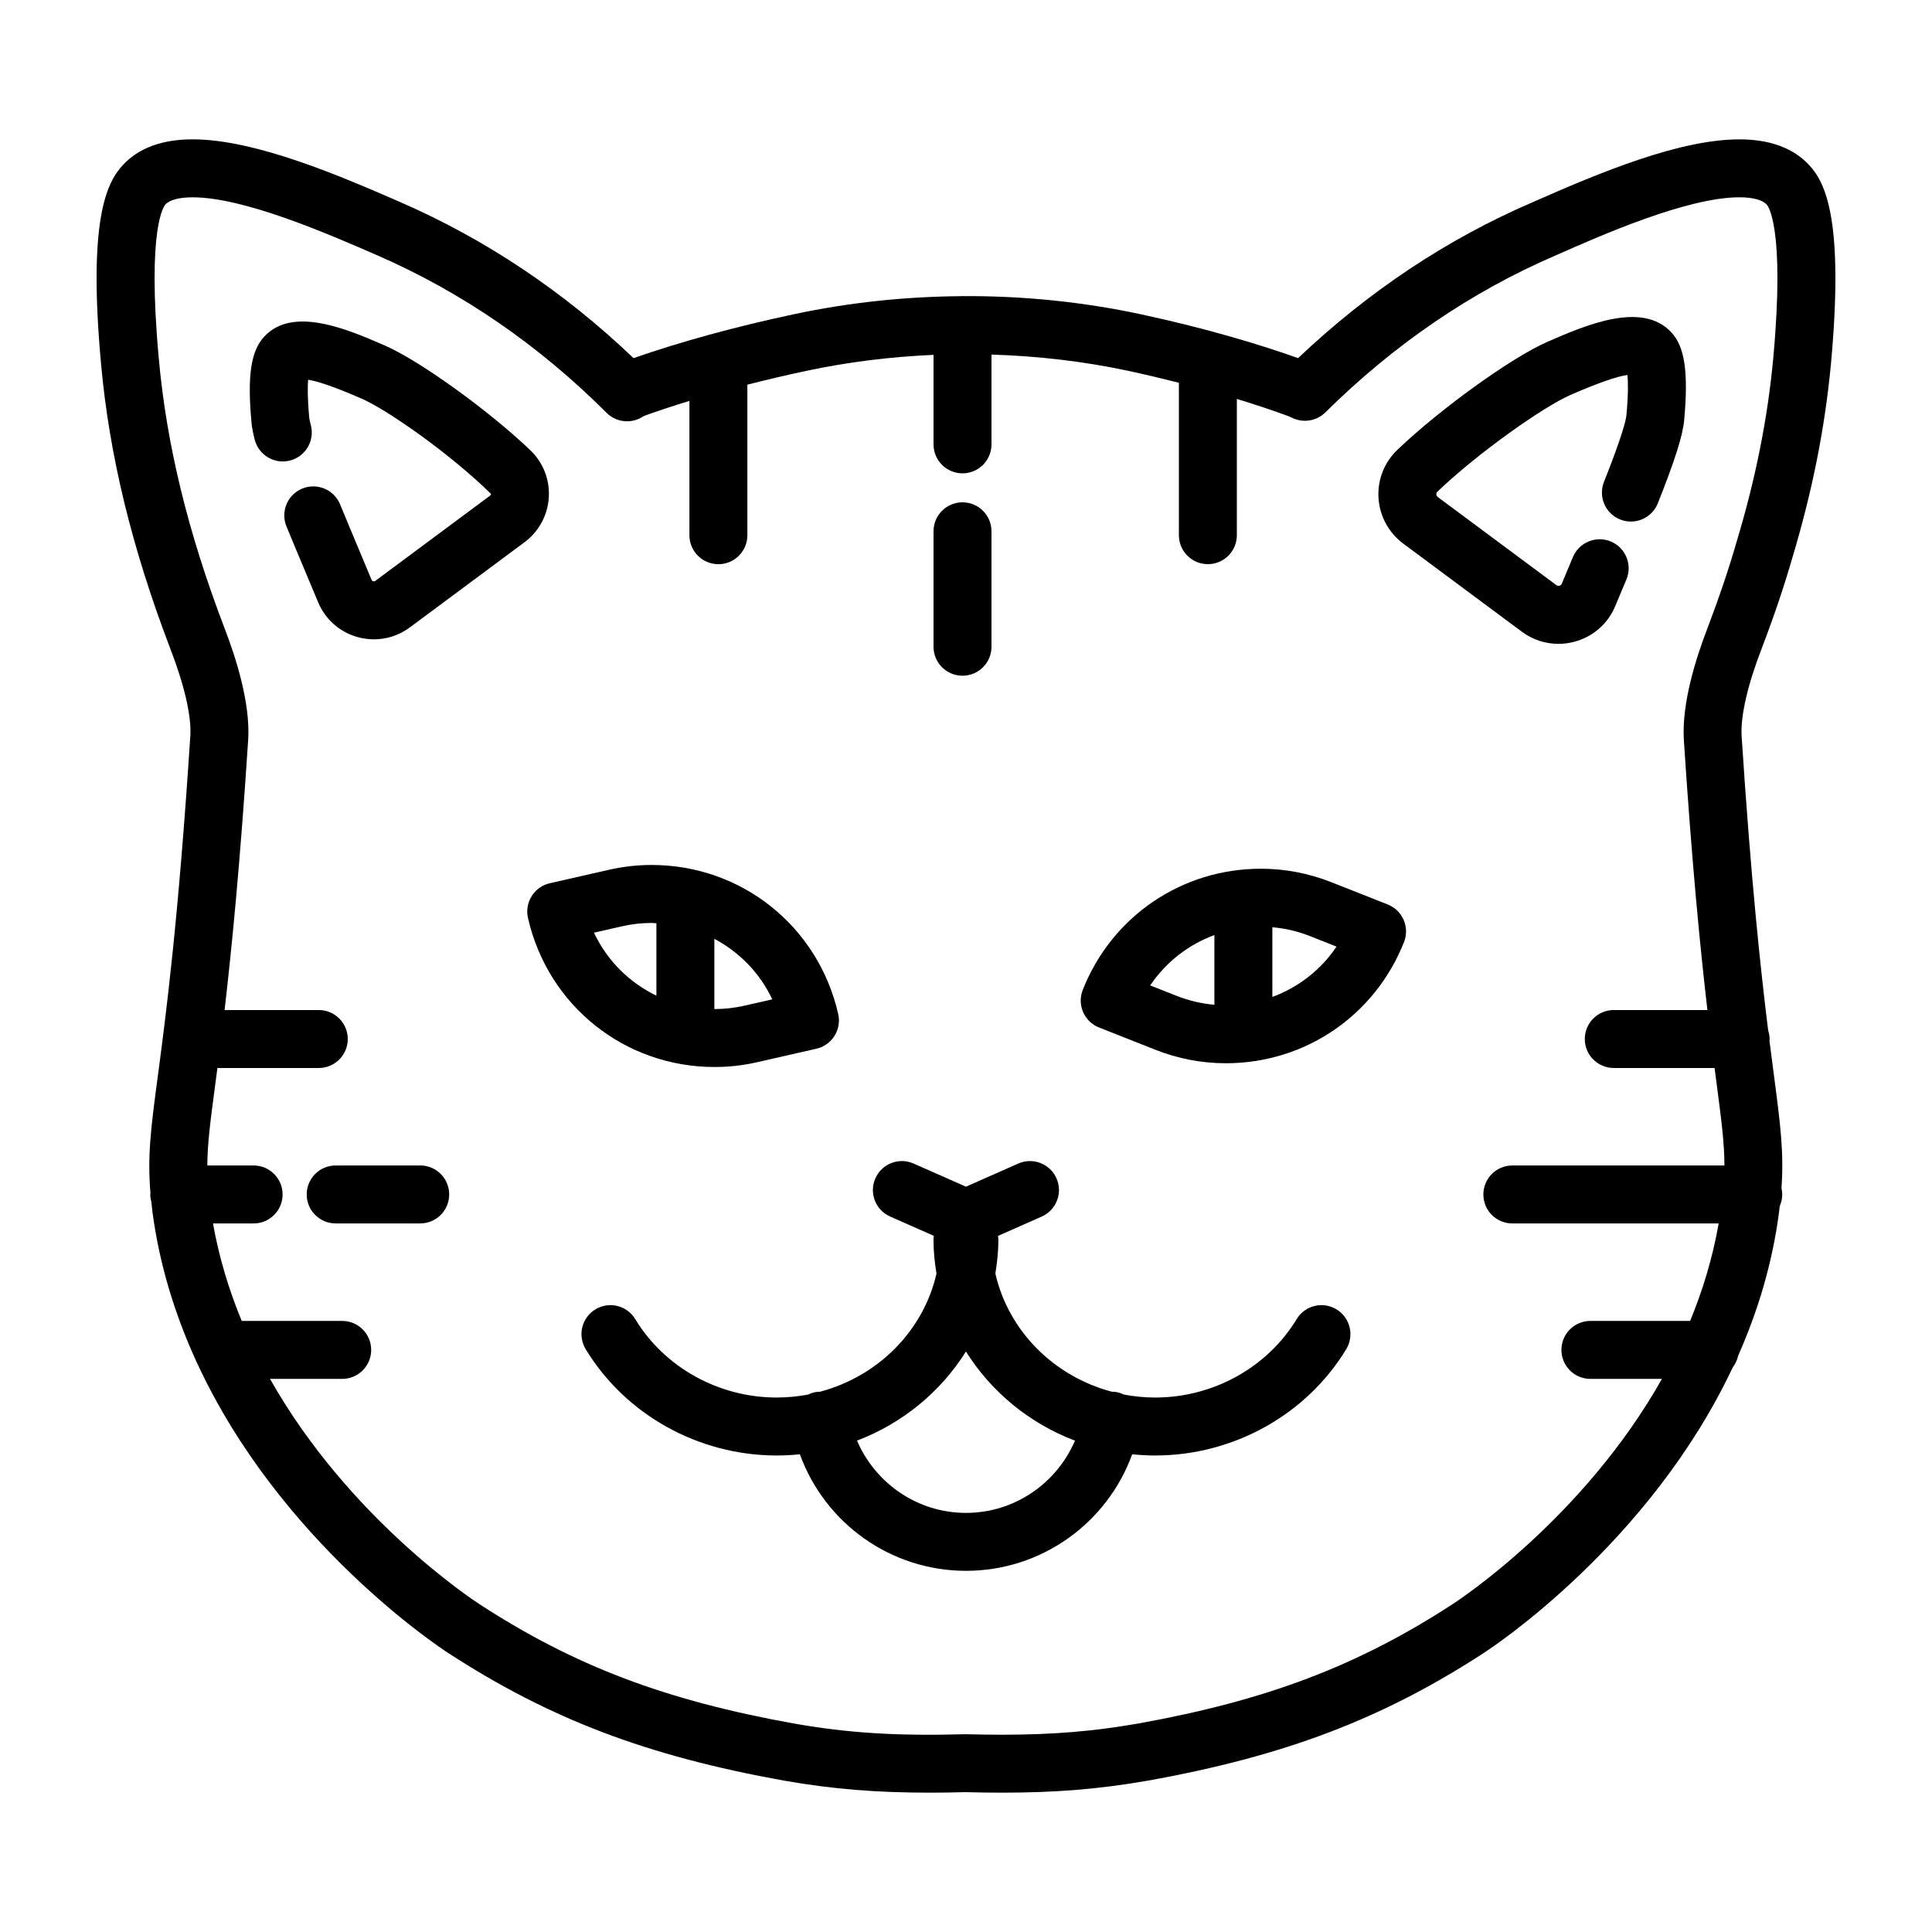 <svg xmlns="http://www.w3.org/2000/svg" xmlns:xlink="http://www.w3.org/1999/xlink" version="1.1" x="0px" y="0px" viewBox="0 0 100 100" style="enable-background:new 0 0 100 100;" xml:space="preserve"><path d="M69.175,67.771c-0.708-0.429-1.63-0.203-2.06,0.506c-1.516,2.503-4.322,4.059-7.323,4.059c-0.555,0-1.096-0.055-1.621-0.154  c-0.115-0.055-0.236-0.101-0.368-0.125c-0.086-0.016-0.172-0.021-0.257-0.022c-3.009-0.799-5.351-3.156-6.026-6.115  c0.093-0.573,0.156-1.156,0.156-1.754c0-0.067-0.011-0.131-0.02-0.196l2.262-1c0.758-0.335,1.101-1.221,0.766-1.979  c-0.335-0.757-1.219-1.099-1.979-0.766l-2.707,1.197l-2.711-1.197c-0.759-0.335-1.644,0.009-1.978,0.766  c-0.335,0.758,0.008,1.644,0.766,1.978l2.262,0.999c-0.009,0.065-0.02,0.13-0.02,0.198c0,0.598,0.062,1.181,0.156,1.754  c-0.675,2.961-3.019,5.318-6.03,6.116c-0.081,0.002-0.163,0.005-0.245,0.021c-0.131,0.024-0.251,0.07-0.365,0.124  c-0.528,0.1-1.072,0.155-1.63,0.155c-3.001,0-5.808-1.555-7.323-4.059c-0.429-0.709-1.353-0.935-2.06-0.506  c-0.708,0.429-0.936,1.352-0.506,2.06c2.056,3.396,5.845,5.505,9.89,5.505c0.404,0,0.803-0.022,1.197-0.062  c1.297,3.57,4.702,6.032,8.6,6.032c3.898,0,7.303-2.462,8.6-6.031c0.392,0.039,0.789,0.061,1.191,0.061  c4.044,0,7.834-2.109,9.89-5.505C70.11,69.123,69.883,68.2,69.175,67.771z M50,78.307c-2.501,0-4.686-1.517-5.641-3.741  c2.359-0.897,4.335-2.531,5.638-4.612c1.304,2.083,3.281,3.717,5.643,4.614C54.685,76.791,52.5,78.307,50,78.307z"></path><path d="M92.763,28.899c1.039-3.454,1.695-6.746,2.007-10.068c0.67-7.33-0.25-9.346-1.119-10.276  c-0.82-0.89-2.038-1.342-3.617-1.342c-3.088,0-7.168,1.69-10.737,3.268c-4.395,1.893-8.464,4.6-12.108,8.055  c-1.817-0.646-4.56-1.499-8.141-2.27c-3.006-0.645-6.098-0.955-9.19-0.939c-0.013,0-0.026-0.004-0.039-0.004  c-0.023,0-0.044,0.006-0.066,0.007c-2.913,0.021-5.826,0.329-8.667,0.936c-2.979,0.632-5.894,1.431-8.294,2.271  c-3.601-3.44-7.661-6.156-12.083-8.08C17.741,9.165,13.256,7.212,9.97,7.212c-1.582,0-2.8,0.452-3.613,1.334  C5.479,9.484,4.56,11.501,5.23,18.828c0.424,4.718,1.594,9.534,3.578,14.73c0.729,1.878,1.1,3.484,1.045,4.506  c-0.631,9.7-1.268,14.501-1.69,17.678c-0.352,2.655-0.537,4.068-0.377,6.002c-0.001,0.027-0.008,0.052-0.008,0.079  c0,0.132,0.022,0.258,0.055,0.38c0.018,0.168,0.032,0.33,0.055,0.508c0.369,2.787,1.18,5.351,2.24,7.68  c0.023,0.062,0.051,0.12,0.082,0.178c4.289,9.265,12.547,14.703,12.981,14.984c5.265,3.422,10.304,5.338,17.401,6.614  c2.489,0.435,4.746,0.621,7.546,0.621c0.601,0,1.233-0.009,1.821-0.027c0.668,0.018,1.3,0.027,1.901,0.027  c2.8,0,5.057-0.186,7.553-0.622c7.09-1.275,12.13-3.191,17.391-6.611c0.433-0.28,8.583-5.646,12.884-14.782  c0.135-0.177,0.234-0.381,0.28-0.607c1.003-2.261,1.765-4.742,2.116-7.426c0.015-0.109,0.023-0.206,0.035-0.31  c0.082-0.185,0.129-0.389,0.129-0.605c0-0.114-0.015-0.224-0.039-0.33c0.131-1.827-0.051-3.257-0.389-5.833  c-0.072-0.545-0.15-1.143-0.233-1.8c0.002-0.028,0.008-0.054,0.008-0.083c0-0.155-0.03-0.302-0.074-0.443  c-0.392-3.16-0.886-7.732-1.376-15.254c-0.056-1.039,0.315-2.646,1.048-4.534C91.833,31.867,92.347,30.341,92.763,28.899z   M89.885,28.051c-0.397,1.379-0.886,2.829-1.49,4.421c-0.622,1.604-1.343,3.905-1.242,5.787c0.422,6.495,0.86,10.903,1.222,14.02  h-4.846c-0.829,0-1.5,0.671-1.5,1.5s0.671,1.5,1.5,1.5h5.217c0.035,0.27,0.069,0.531,0.101,0.774  c0.257,1.954,0.408,3.12,0.409,4.272H78.279c-0.829,0-1.5,0.671-1.5,1.5s0.671,1.5,1.5,1.5h10.679  c-0.313,1.788-0.828,3.472-1.477,5.046h-5.162c-0.829,0-1.5,0.671-1.5,1.5s0.671,1.5,1.5,1.5h3.702  c-4.057,7.202-10.478,11.429-10.847,11.668c-4.904,3.188-9.623,4.977-16.283,6.174c-2.309,0.403-4.412,0.576-7.029,0.576  c-0.576,0-1.181-0.009-1.901-0.026c-3.553,0.097-6.035-0.058-8.843-0.549c-6.667-1.198-11.387-2.987-16.293-6.177  c-0.367-0.237-6.782-4.461-10.849-11.666h3.736c0.829,0,1.5-0.671,1.5-1.5s-0.671-1.5-1.5-1.5h-5.2  c-0.652-1.574-1.17-3.257-1.488-5.046h2.103c0.829,0,1.5-0.671,1.5-1.5s-0.671-1.5-1.5-1.5h-2.396  c0.005-1.129,0.155-2.273,0.409-4.187c0.036-0.268,0.074-0.558,0.113-0.859H16.5c0.829,0,1.5-0.671,1.5-1.5s-0.671-1.5-1.5-1.5  h-4.876c0.364-3.118,0.801-7.527,1.225-14.036c0.1-1.864-0.621-4.167-1.24-5.762c-1.882-4.927-2.991-9.481-3.39-13.923  c-0.626-6.835,0.291-7.919,0.337-7.97c0.223-0.242,0.725-0.375,1.415-0.375c2.662,0,6.968,1.875,9.542,2.996  c4.375,1.903,8.373,4.648,11.883,8.158c0.494,0.494,1.262,0.581,1.855,0.212l0.075-0.047c0.731-0.266,1.526-0.527,2.358-0.782v6.953  c0,0.829,0.671,1.5,1.5,1.5s1.5-0.671,1.5-1.5v-7.793c0.987-0.252,2.001-0.491,3.027-0.709c2.171-0.464,4.386-0.736,6.608-0.833V23  c0,0.829,0.671,1.5,1.5,1.5s1.5-0.671,1.5-1.5v-4.647c2.391,0.074,4.773,0.347,7.098,0.846c0.877,0.189,1.747,0.396,2.602,0.613  v7.889c0,0.829,0.671,1.5,1.5,1.5s1.5-0.671,1.5-1.5v-7.053c0.959,0.293,1.864,0.595,2.682,0.898l0.234,0.104  c0.565,0.251,1.225,0.13,1.665-0.304c3.553-3.516,7.552-6.245,11.897-8.116c2.385-1.055,6.824-3.018,9.537-3.018  c0.687,0,1.188,0.133,1.418,0.383c0.039,0.042,0.955,1.126,0.33,7.958C91.49,21.672,90.871,24.774,89.885,28.051z"></path><path d="M28.406,25.748c0.057-0.917-0.291-1.808-0.955-2.443c-2.148-2.056-5.736-4.639-7.528-5.419  c-1.897-0.825-4.763-2.073-6.246-0.463c-0.69,0.737-0.882,2.025-0.661,4.437c0.022,0.253,0.078,0.548,0.17,0.903  c0.209,0.801,1.026,1.282,1.831,1.072c0.801-0.209,1.281-1.029,1.072-1.831c-0.042-0.161-0.075-0.297-0.085-0.411  c-0.092-1.003-0.083-1.601-0.056-1.939c0.531,0.081,1.461,0.41,2.778,0.983c1.329,0.578,4.591,2.864,6.686,4.924  c-0.002,0.041-0.021,0.075-0.057,0.101l-5.925,4.401c-0.014,0.01-0.053,0.041-0.115,0.022c-0.059-0.016-0.076-0.058-0.082-0.073  l-0.677-1.619c-0.314-0.75-0.641-1.527-0.953-2.287c-0.315-0.767-1.19-1.131-1.958-0.818c-0.767,0.315-1.132,1.191-0.818,1.958  c0.315,0.767,0.645,1.553,0.963,2.309l0.671,1.605c0.371,0.896,1.12,1.559,2.054,1.817c0.278,0.077,0.56,0.115,0.84,0.115  c0.664,0,1.314-0.212,1.863-0.621l5.925-4.401C27.889,27.517,28.349,26.671,28.406,25.748z"></path><path d="M80.099,17.69c-1.849,0.804-5.555,3.472-7.776,5.598c-0.676,0.647-1.03,1.553-0.972,2.487  c0.059,0.94,0.527,1.802,1.285,2.365l6.132,4.555c0.559,0.416,1.221,0.631,1.896,0.631c0.285,0,0.573-0.039,0.855-0.117  c0.951-0.263,1.713-0.937,2.091-1.849l0.572-1.367c0.32-0.764-0.039-1.643-0.803-1.964c-0.763-0.319-1.643,0.039-1.964,0.803  l-0.576,1.379c-0.008,0.02-0.034,0.082-0.119,0.105c-0.058,0.017-0.114,0.006-0.164-0.031l-6.132-4.555  c-0.062-0.046-0.078-0.104-0.08-0.144c-0.005-0.079,0.038-0.119,0.052-0.133c2.136-2.044,5.521-4.415,6.898-5.014  c1.411-0.614,2.397-0.959,2.943-1.03c0.033,0.344,0.048,0.976-0.053,2.073c-0.023,0.258-0.205,1.05-1.162,3.46  c-0.306,0.77,0.07,1.642,0.84,1.948c0.771,0.306,1.643-0.071,1.948-0.84c0.884-2.225,1.291-3.51,1.362-4.296  c0.227-2.485,0.033-3.805-0.662-4.549C84.993,15.559,82.047,16.843,80.099,17.69z"></path><path d="M49.819,34.975c0.829,0,1.5-0.671,1.5-1.5V27.5c0-0.829-0.671-1.5-1.5-1.5s-1.5,0.671-1.5,1.5v5.975  C48.319,34.304,48.99,34.975,49.819,34.975z"></path><path d="M71.827,46.815l-2.922-1.154c-1.168-0.461-2.393-0.696-3.64-0.696c-4.097,0-7.716,2.462-9.222,6.273  c-0.146,0.37-0.14,0.783,0.019,1.148c0.158,0.365,0.455,0.652,0.825,0.798l2.922,1.154c1.168,0.461,2.393,0.696,3.64,0.696  c4.097,0,7.716-2.462,9.222-6.273C72.975,47.991,72.598,47.12,71.827,46.815z M59.535,51.005c0.811-1.207,1.975-2.11,3.322-2.607  v3.608c-0.664-0.057-1.316-0.209-1.945-0.458L59.535,51.005z M65.857,51.602v-3.608c0.664,0.057,1.316,0.209,1.945,0.458  l1.377,0.544C68.369,50.202,67.204,51.105,65.857,51.602z"></path><path d="M36.986,55.228L36.986,55.228c0.739,0,1.481-0.083,2.207-0.249l3.063-0.697c0.388-0.088,0.725-0.327,0.937-0.664  c0.212-0.336,0.281-0.744,0.193-1.132c-1.033-4.542-5.005-7.715-9.658-7.715c-0.739,0-1.481,0.083-2.207,0.249l-3.063,0.697  c-0.388,0.088-0.725,0.327-0.937,0.664c-0.212,0.336-0.281,0.744-0.193,1.132C28.362,52.055,32.333,55.228,36.986,55.228z   M39.972,51.726l-1.444,0.329c-0.508,0.115-1.026,0.174-1.541,0.174h0c-0.004,0-0.008-0.001-0.012-0.001v-3.634  C38.27,49.282,39.333,50.363,39.972,51.726z M32.187,47.946c0.508-0.115,1.026-0.174,1.542-0.174c0.083,0,0.163,0.015,0.246,0.018  v3.745c-1.404-0.678-2.553-1.815-3.231-3.26L32.187,47.946z"></path><path d="M21.75,60.324h-4.375c-0.829,0-1.5,0.671-1.5,1.5s0.671,1.5,1.5,1.5h4.375c0.829,0,1.5-0.671,1.5-1.5  S22.579,60.324,21.75,60.324z"></path></svg>